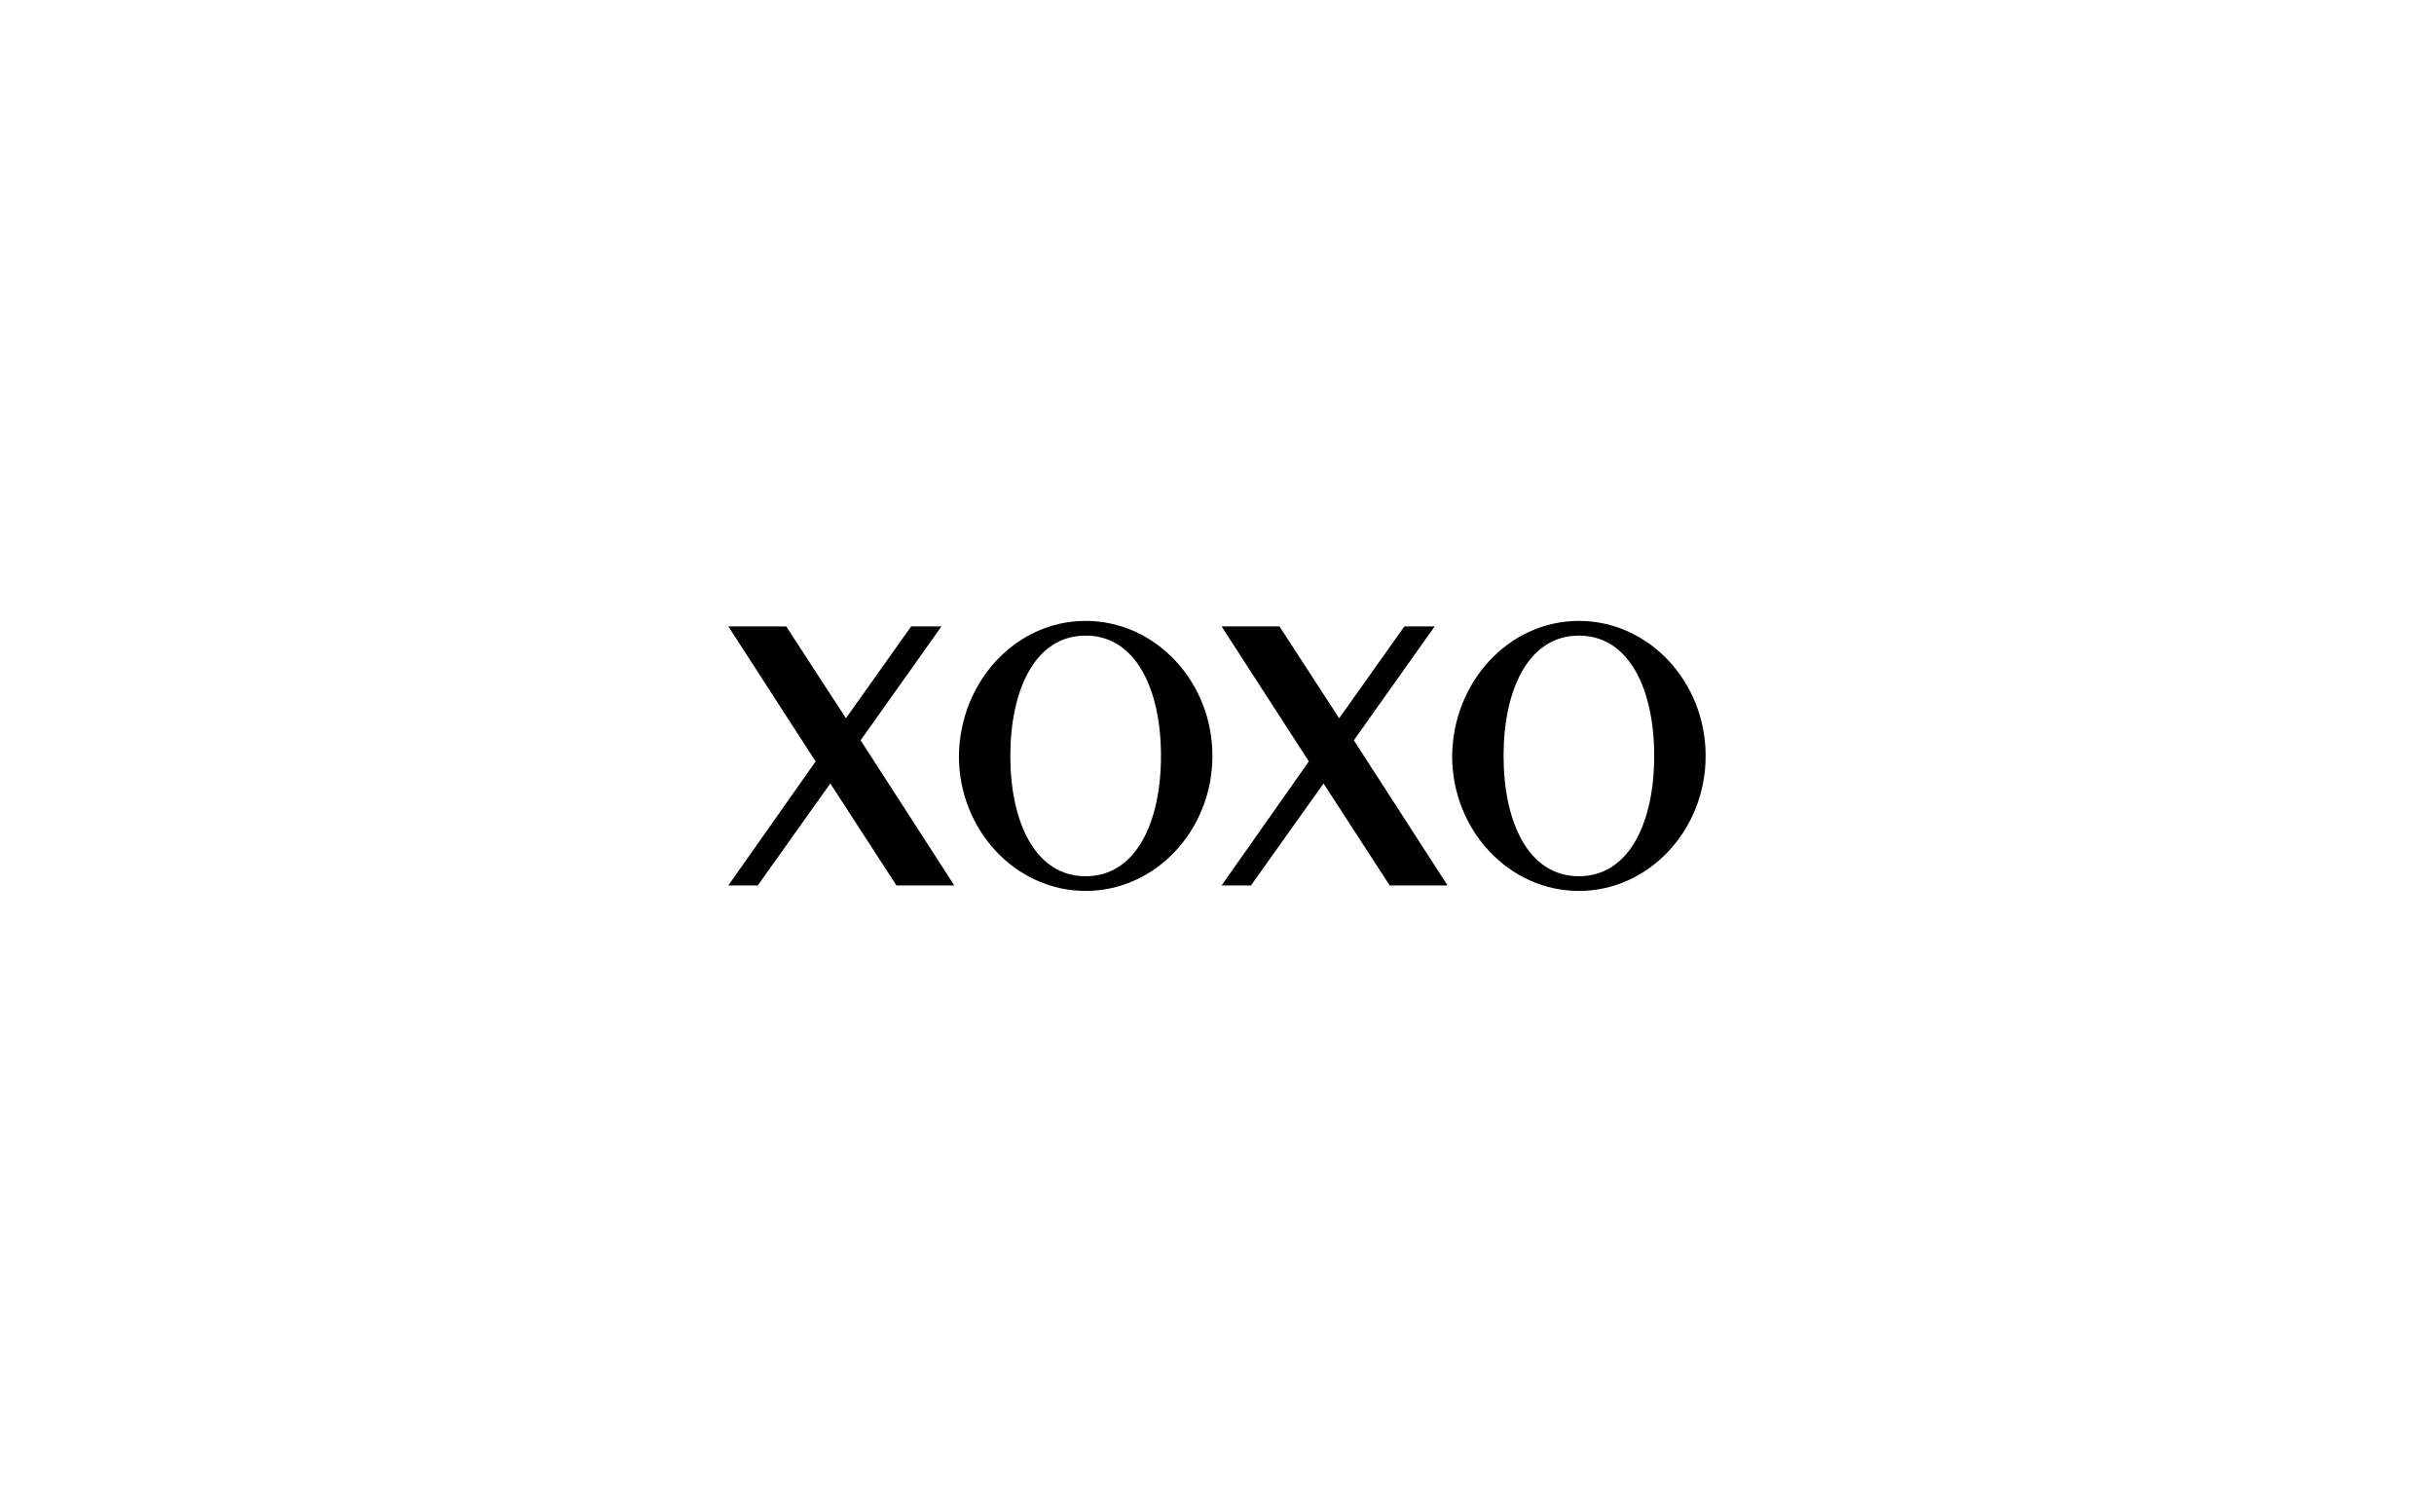 <?xml version="1.0" encoding="utf-8"?>
<!-- Generator: Adobe Illustrator 18.0.0, SVG Export Plug-In . SVG Version: 6.00 Build 0)  -->
<!DOCTYPE svg PUBLIC "-//W3C//DTD SVG 1.1//EN" "http://www.w3.org/Graphics/SVG/1.1/DTD/svg11.dtd">
<svg version="1.1" id="Layer_1" xmlns="http://www.w3.org/2000/svg" xmlns:xlink="http://www.w3.org/1999/xlink" x="0px" y="0px"
	 viewBox="0 0 265 164.6" enable-background="new 0 0 265 164.6" xml:space="preserve">
<g>
	<path fill-rule="evenodd" clip-rule="evenodd" d="M171.9,67.6c7.6,0,13.8,6.6,13.8,14.7c0,8.1-6.2,14.7-13.8,14.7
		c-7.6,0-13.8-6.6-13.8-14.7C158.2,74.2,164.3,67.6,171.9,67.6L171.9,67.6z M136.2,96.4l7.9-11.1l7.2,11.1h6.3l-10.2-15.8l8.8-12.4
		h-3.3l-7.1,10l-6.5-10H133l9.5,14.7L133,96.4H136.2L136.2,96.4z M82.5,96.4l7.9-11.1l7.2,11.1h6.3L93.7,80.6l8.8-12.4h-3.3l-7.1,10
		l-6.5-10h-6.3l9.5,14.7l-9.5,13.5H82.5L82.5,96.4z M118.2,67.6c7.6,0,13.8,6.6,13.8,14.7c0,8.1-6.2,14.7-13.8,14.7
		c-7.6,0-13.8-6.6-13.8-14.7C104.5,74.2,110.6,67.6,118.2,67.6L118.2,67.6z M110,82.3c0-7.2,2.7-13.1,8.2-13.1
		c5.5,0,8.2,5.9,8.2,13.1c0,7.2-2.7,13.1-8.2,13.1C112.7,95.4,110,89.5,110,82.3L110,82.3z M163.7,82.3c0-7.2,2.7-13.1,8.2-13.1
		c5.5,0,8.2,5.9,8.2,13.1c0,7.2-2.7,13.1-8.2,13.1C166.4,95.4,163.7,89.5,163.7,82.3L163.7,82.3z"/>
</g>
</svg>
